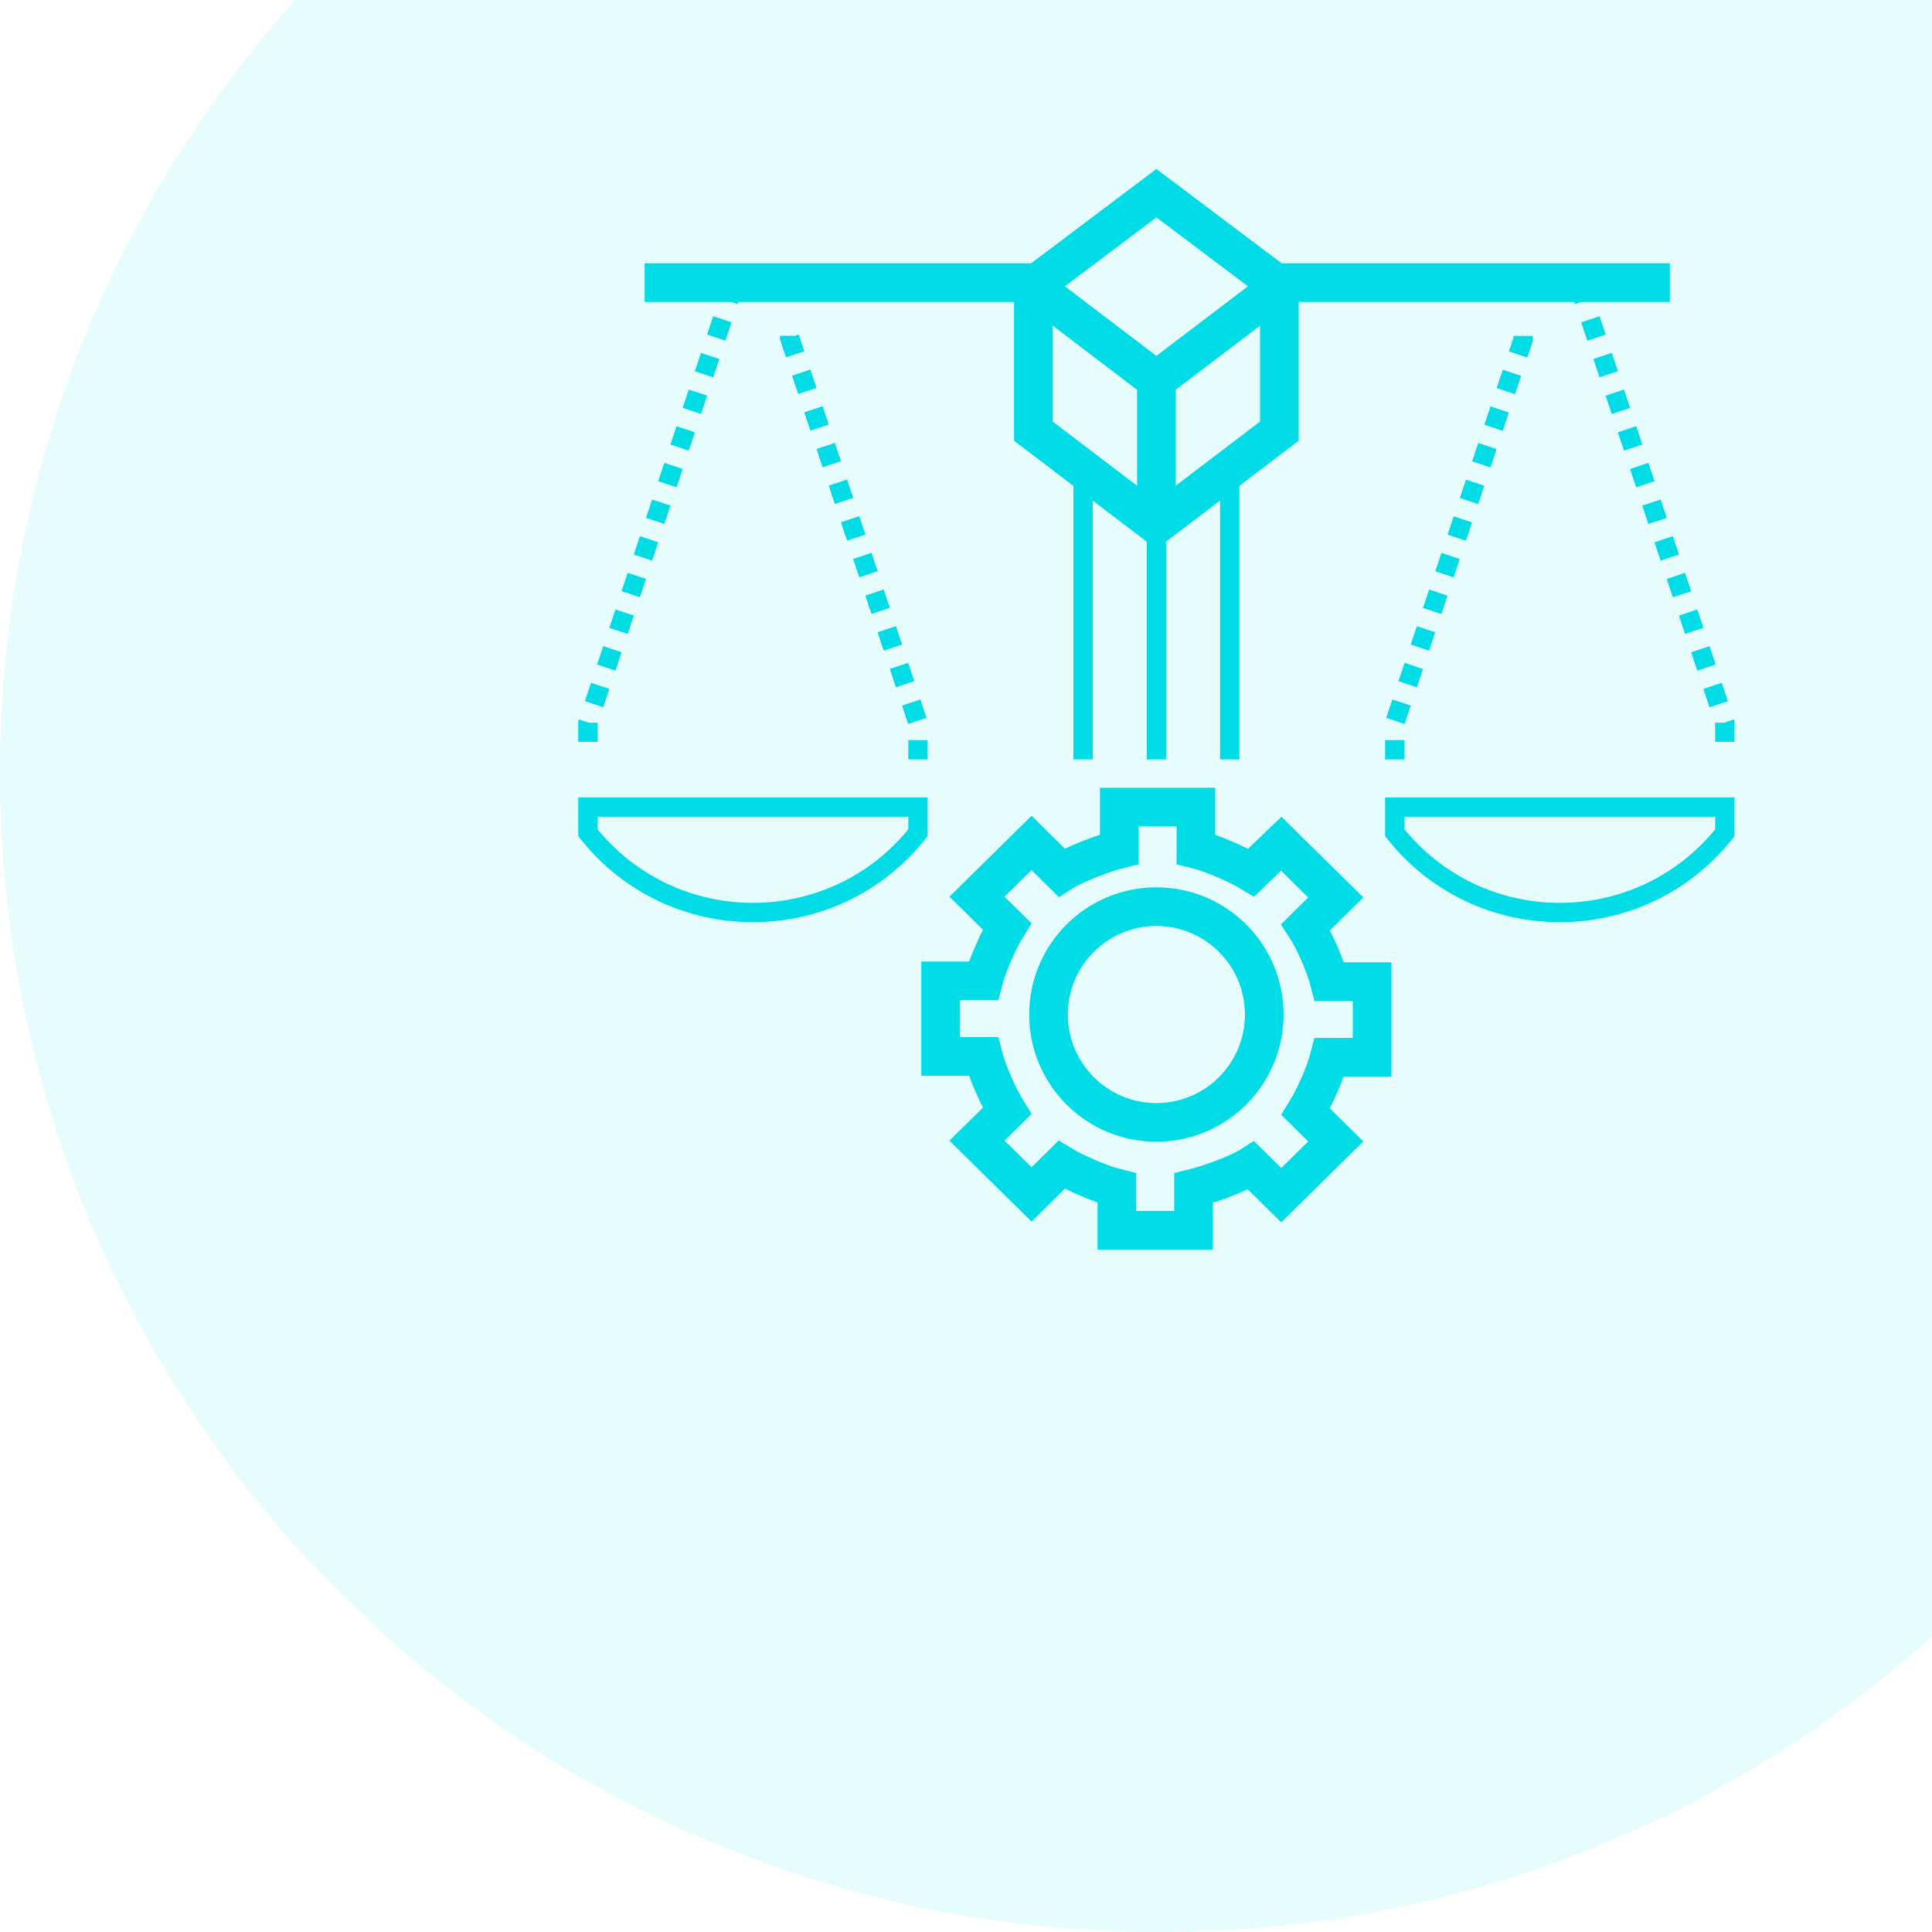 <svg width="200" height="200" viewBox="0 0 200 200" fill="none" xmlns="http://www.w3.org/2000/svg">
<path fill-rule="evenodd" clip-rule="evenodd" d="M30.556 0H200V169.444C178.77 188.446 150.734 200 120 200C53.726 200 0 146.274 0 80C0 49.266 11.554 21.23 30.556 0Z" fill="#00DCE6" fill-opacity="0.1"/>
<path d="M106.977 44.636V29.582L119.708 20L132.44 29.582V44.631L119.708 54.318L106.977 44.636Z" stroke="#00DCE6" stroke-width="4"/>
<path d="M119.709 39.138V54.268" stroke="#00DCE6" stroke-width="4"/>
<path d="M106.977 29.677L119.708 39.356L132.44 29.677" stroke="#00DCE6" stroke-width="4"/>
<path d="M60.859 83.549V86.207C69.592 97.217 86.297 97.217 95.029 86.207V83.549H60.859Z" stroke="#00DCE6" stroke-width="2"/>
<path d="M144.387 83.549V86.207C153.119 97.217 169.824 97.217 178.556 86.207V83.549H144.387Z" stroke="#00DCE6" stroke-width="2"/>
<path d="M95.028 78.612V74.816L81.74 34.951V33.053" stroke="#00DCE6" stroke-width="2" stroke-dasharray="2 2"/>
<path d="M144.385 78.614V74.818L157.673 35.143V33.055" stroke="#00DCE6" stroke-width="2" stroke-dasharray="2 2"/>
<path d="M76.046 29.258L60.859 74.817V78.614" stroke="#00DCE6" stroke-width="2" stroke-dasharray="2 2"/>
<path d="M163.369 29.258L178.556 74.817V78.614" stroke="#00DCE6" stroke-width="2" stroke-dasharray="2 2"/>
<path d="M112.115 78.612V48.24" stroke="#00DCE6" stroke-width="2"/>
<path d="M127.301 78.612V48.24" stroke="#00DCE6" stroke-width="2"/>
<path d="M119.709 78.612V48.24" stroke="#00DCE6" stroke-width="2"/>
<path d="M131.357 29.258H143.326H172.86" stroke="#00DCE6" stroke-width="4"/>
<path d="M106.81 29.258C94.796 29.258 78.746 29.258 66.733 29.258" stroke="#00DCE6" stroke-width="4"/>
<path d="M129.525 120.66L132.634 123.726L138.278 118.159L135.17 115.093C136.07 113.641 137.215 111.06 137.624 109.446H142.041V101.62H137.624C137.215 100.007 136.07 97.345 135.17 95.973L138.278 92.907L132.634 87.341L129.525 90.326C128.053 89.438 125.435 88.309 123.799 87.905V83.549H115.863V87.905C114.227 88.309 111.282 89.438 109.891 90.326L106.783 87.26L101.138 92.827L104.247 95.892C103.347 97.345 102.202 99.926 101.793 101.54H97.375V109.365H101.793C102.202 110.979 103.347 113.561 104.247 115.013L101.138 118.078L106.783 123.645L109.891 120.579C111.364 121.467 113.982 122.596 115.618 123V127.356H123.553V123C125.189 122.596 128.134 121.548 129.525 120.66Z" stroke="#00DCE6" stroke-width="4"/>
<circle cx="119.708" cy="105.024" r="11.167" stroke="#00DCE6" stroke-width="4"/>
</svg>
